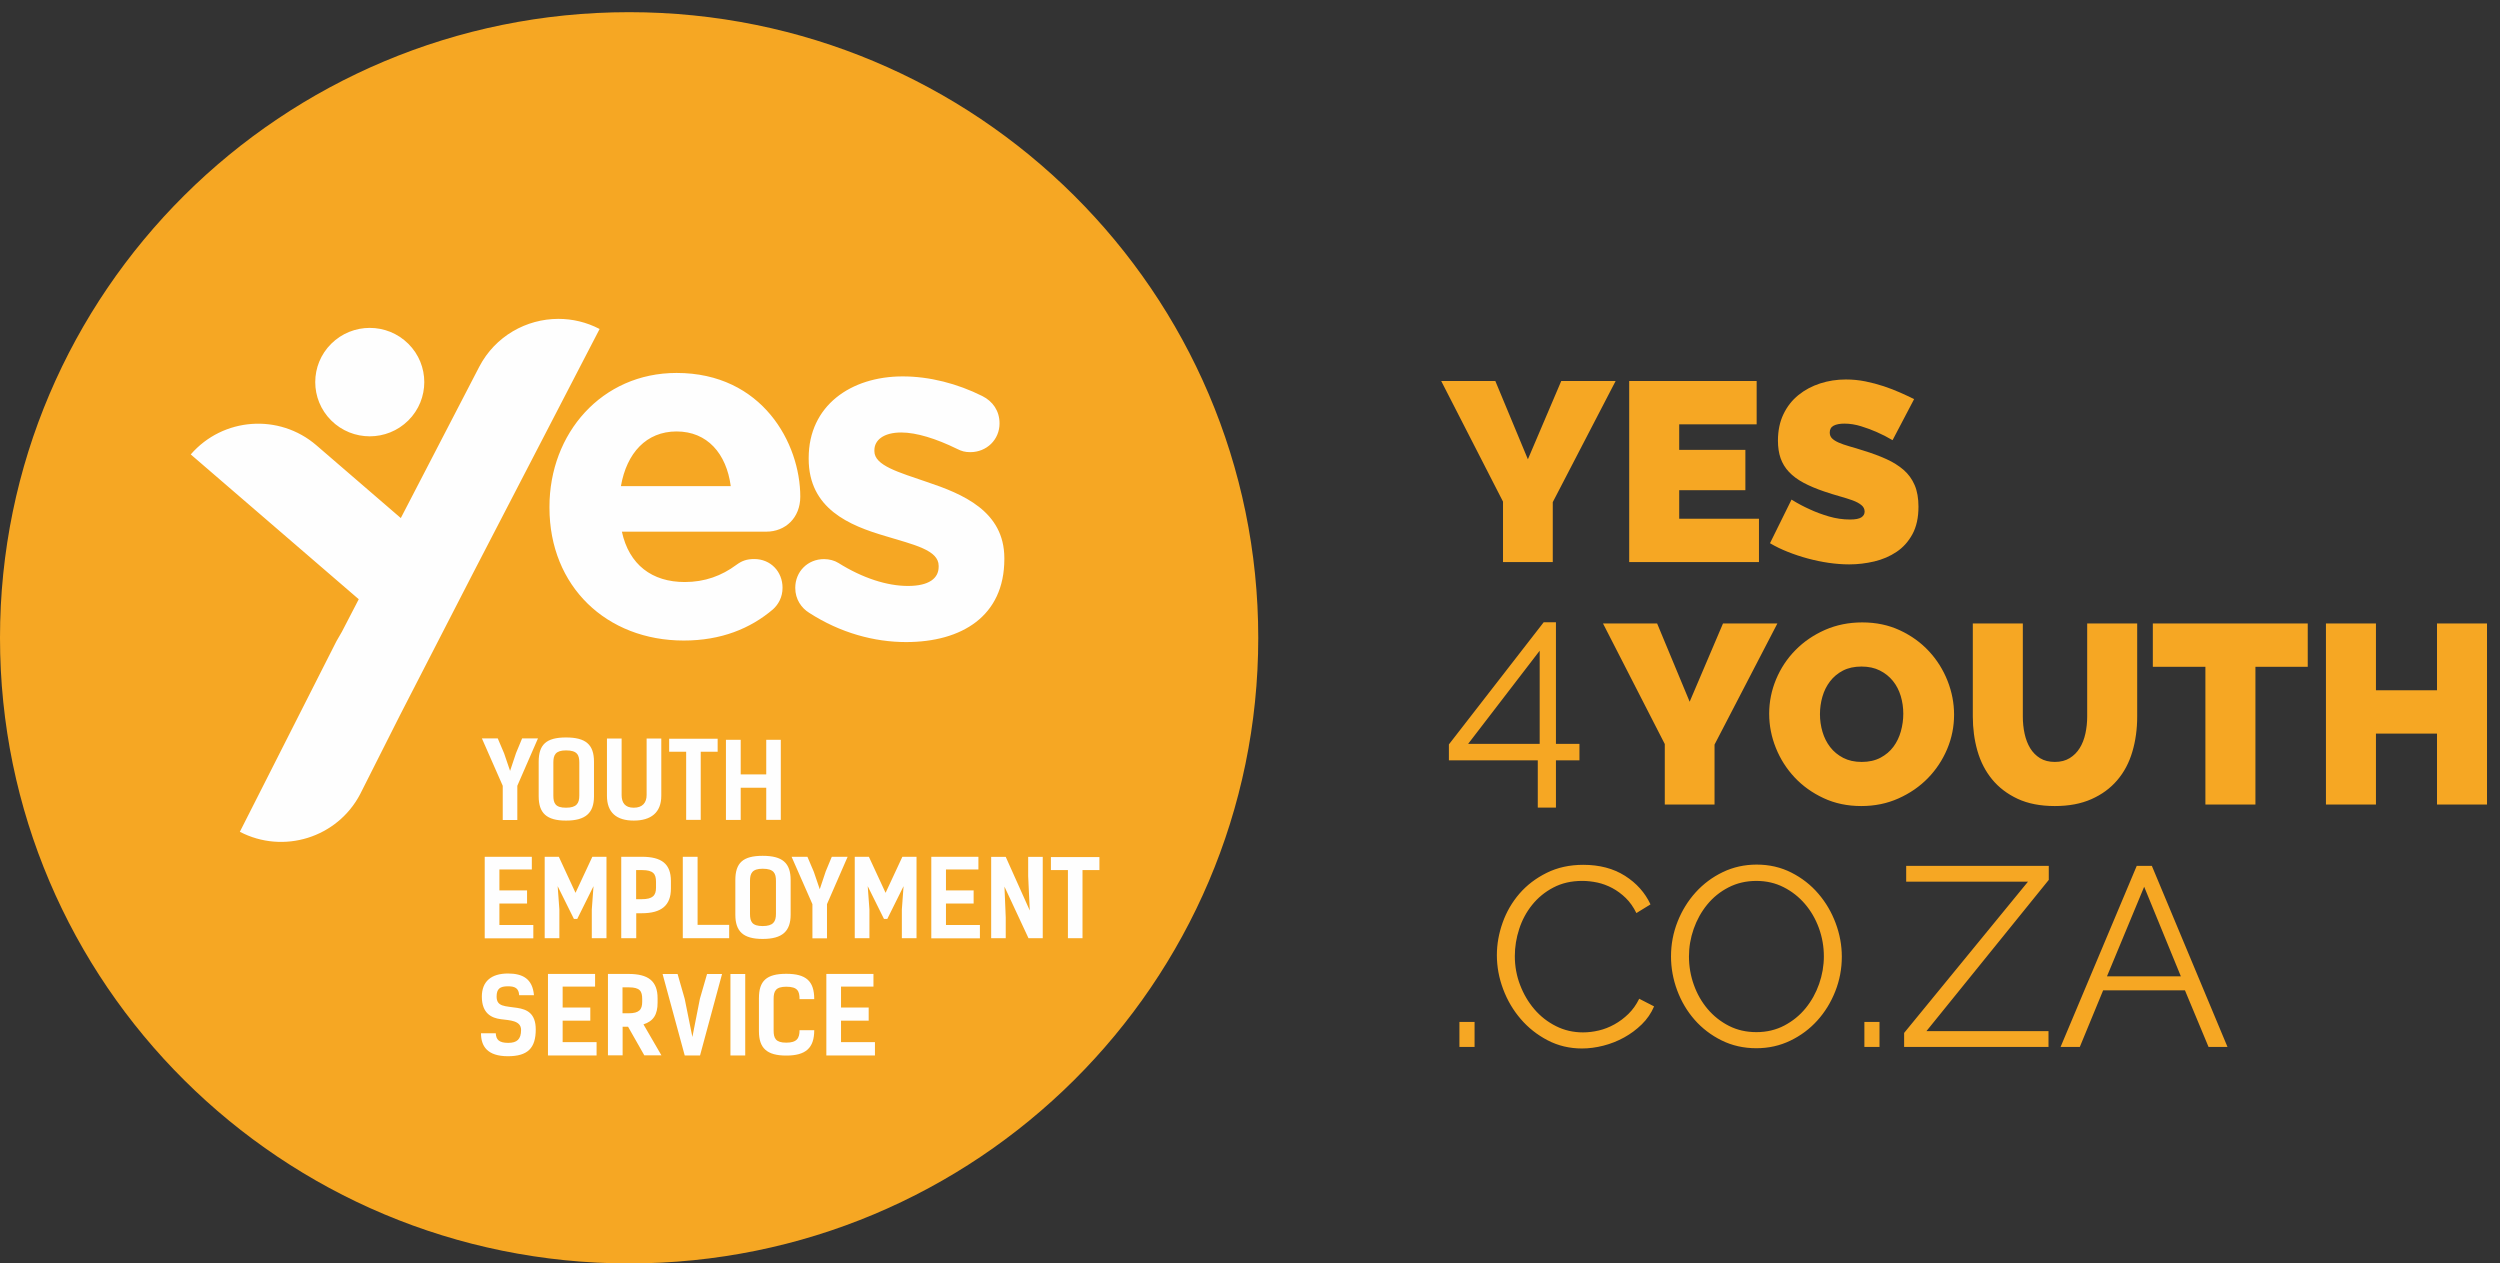<?xml version="1.0" encoding="UTF-8"?>
<svg width="186px" height="94px" viewBox="0 0 186 94" version="1.1" xmlns="http://www.w3.org/2000/svg" xmlns:xlink="http://www.w3.org/1999/xlink">
    <rect x="0" y="0" width="186" height="94" fill="#333333" stroke="none"/>
    <!-- Generator: Sketch 53 (72520) - https://sketchapp.com -->
    <title>Yes Logo</title>
    <desc>Created with Sketch.</desc>
    <g id="Company-Portal" stroke="none" stroke-width="1" fill="none" fill-rule="evenodd">
        <g id="Signup---Enter-Email-Address-(Vendor)" transform="translate(-101, -34)">
            <g id="Yes-Logo" transform="translate(101, 34)">
                <path d="M93.614,47.453 C93.614,21.746 72.657,0.906 46.808,0.906 C20.957,0.906 -0,21.746 -0,47.453 C-0,73.161 20.957,94 46.808,94 C72.657,94 93.614,73.161 93.614,47.453" id="Fill-1" fill="#F6A723"></path>
                <path d="M111.253,28.348 L113.675,34.172 L116.156,28.348 L120.202,28.348 L115.526,37.359 L115.526,41.82 L111.824,41.82 L111.824,37.321 L107.226,28.348 L111.253,28.348 Z M130.867,38.593 L130.867,41.82 L121.212,41.82 L121.212,28.347 L130.695,28.347 L130.695,31.572 L124.933,31.572 L124.933,33.47 L129.856,33.47 L129.856,36.469 L124.933,36.469 L124.933,38.593 L130.867,38.593 Z M140.807,32.749 C140.426,32.522 140.031,32.32 139.624,32.143 C139.281,31.99 138.897,31.847 138.47,31.715 C138.045,31.582 137.627,31.517 137.22,31.517 C136.889,31.517 136.625,31.567 136.429,31.667 C136.232,31.77 136.133,31.94 136.133,32.179 C136.133,32.357 136.191,32.502 136.304,32.616 C136.42,32.73 136.584,32.836 136.801,32.93 C137.017,33.025 137.281,33.116 137.592,33.206 C137.905,33.292 138.257,33.401 138.652,33.527 C139.275,33.718 139.838,33.926 140.339,34.153 C140.842,34.381 141.272,34.651 141.629,34.96 C141.984,35.269 142.257,35.645 142.449,36.089 C142.64,36.532 142.734,37.07 142.734,37.702 C142.734,38.512 142.585,39.191 142.286,39.742 C141.987,40.292 141.593,40.732 141.103,41.059 C140.614,41.388 140.06,41.626 139.443,41.772 C138.827,41.917 138.206,41.99 137.583,41.99 C137.087,41.99 136.578,41.951 136.057,41.876 C135.535,41.801 135.017,41.691 134.502,41.553 C133.986,41.414 133.491,41.249 133.014,41.059 C132.536,40.87 132.094,40.656 131.687,40.415 L133.29,37.17 C133.735,37.449 134.2,37.696 134.683,37.91 C135.09,38.1 135.551,38.271 136.066,38.423 C136.581,38.574 137.106,38.652 137.641,38.652 C138.046,38.652 138.33,38.595 138.488,38.489 C138.649,38.382 138.728,38.239 138.728,38.062 C138.728,37.872 138.649,37.71 138.488,37.58 C138.33,37.446 138.11,37.33 137.831,37.226 C137.551,37.126 137.231,37.025 136.868,36.923 C136.505,36.823 136.121,36.702 135.714,36.564 C135.115,36.361 134.601,36.142 134.168,35.909 C133.735,35.675 133.378,35.409 133.099,35.111 C132.818,34.814 132.613,34.476 132.478,34.097 C132.346,33.718 132.279,33.281 132.279,32.787 C132.279,32.041 132.416,31.383 132.689,30.815 C132.962,30.245 133.334,29.77 133.805,29.391 C134.276,29.011 134.813,28.724 135.418,28.528 C136.022,28.331 136.66,28.233 137.336,28.233 C137.831,28.233 138.315,28.281 138.784,28.375 C139.255,28.471 139.711,28.591 140.149,28.736 C140.588,28.882 140.998,29.041 141.379,29.211 C141.762,29.38 142.105,29.543 142.41,29.694 L140.807,32.749 Z M109.228,55.345 L114.552,55.345 L114.552,48.413 L109.228,55.345 Z M114.411,60.086 L114.411,56.57 L107.798,56.57 L107.798,55.384 L114.849,46.298 L115.762,46.298 L115.762,55.345 L117.511,55.345 L117.511,56.57 L115.762,56.57 L115.762,60.086 L114.411,60.086 Z M123.289,46.384 L125.711,52.209 L128.192,46.384 L132.238,46.384 L127.562,55.396 L127.562,59.856 L123.86,59.856 L123.86,55.358 L119.262,46.384 L123.289,46.384 Z M135.405,53.139 C135.405,53.595 135.469,54.033 135.596,54.458 C135.722,54.881 135.913,55.257 136.167,55.586 C136.422,55.916 136.744,56.181 137.131,56.383 C137.52,56.585 137.98,56.688 138.515,56.688 C139.049,56.688 139.514,56.582 139.909,56.374 C140.302,56.165 140.624,55.892 140.871,55.558 C141.119,55.223 141.304,54.84 141.424,54.411 C141.544,53.98 141.605,53.545 141.605,53.101 C141.605,52.646 141.541,52.206 141.415,51.782 C141.287,51.359 141.093,50.984 140.834,50.663 C140.572,50.34 140.247,50.08 139.86,49.885 C139.471,49.689 139.017,49.591 138.495,49.591 C137.962,49.591 137.501,49.692 137.112,49.894 C136.724,50.096 136.404,50.366 136.149,50.701 C135.894,51.036 135.707,51.415 135.586,51.839 C135.464,52.264 135.405,52.696 135.405,53.139 Z M138.477,59.97 C137.446,59.97 136.512,59.773 135.672,59.38 C134.833,58.989 134.114,58.474 133.516,57.835 C132.918,57.197 132.453,56.465 132.123,55.643 C131.792,54.82 131.627,53.974 131.627,53.101 C131.627,52.215 131.798,51.362 132.142,50.538 C132.485,49.717 132.966,48.993 133.583,48.367 C134.199,47.74 134.931,47.241 135.777,46.866 C136.623,46.495 137.549,46.307 138.553,46.307 C139.584,46.307 140.518,46.504 141.358,46.897 C142.197,47.289 142.915,47.806 143.514,48.452 C144.112,49.097 144.572,49.83 144.897,50.652 C145.222,51.475 145.383,52.317 145.383,53.176 C145.383,54.062 145.213,54.912 144.87,55.728 C144.525,56.544 144.048,57.265 143.438,57.892 C142.827,58.518 142.099,59.021 141.253,59.4 C140.407,59.781 139.482,59.97 138.477,59.97 Z M152.883,56.687 C153.314,56.687 153.683,56.592 153.99,56.402 C154.294,56.213 154.543,55.963 154.734,55.652 C154.924,55.343 155.064,54.986 155.153,54.58 C155.241,54.177 155.287,53.752 155.287,53.308 L155.287,46.384 L159.007,46.384 L159.007,53.308 C159.007,54.246 158.887,55.121 158.644,55.937 C158.403,56.753 158.028,57.459 157.519,58.052 C157.01,58.648 156.371,59.116 155.601,59.457 C154.831,59.799 153.926,59.97 152.883,59.97 C151.802,59.97 150.876,59.789 150.106,59.429 C149.337,59.068 148.704,58.584 148.208,57.978 C147.711,57.37 147.35,56.665 147.12,55.861 C146.891,55.059 146.777,54.207 146.777,53.308 L146.777,46.384 L150.498,46.384 L150.498,53.308 C150.498,53.752 150.541,54.18 150.631,54.589 C150.721,55.002 150.86,55.362 151.05,55.672 C151.241,55.981 151.486,56.228 151.785,56.412 C152.084,56.595 152.45,56.687 152.883,56.687 Z M171.696,49.609 L167.804,49.609 L167.804,59.856 L164.082,59.856 L164.082,49.609 L160.171,49.609 L160.171,46.384 L171.696,46.384 L171.696,49.609 Z M185.033,46.384 L185.033,59.856 L181.313,59.856 L181.313,54.58 L176.771,54.58 L176.771,59.856 L173.05,59.856 L173.05,46.384 L176.771,46.384 L176.771,51.354 L181.313,51.354 L181.313,46.384 L185.033,46.384 Z M108.581,77.893 L108.581,76.032 L109.708,76.032 L109.708,77.893 L108.581,77.893 Z M111.367,71.061 C111.367,70.252 111.511,69.446 111.797,68.641 C112.082,67.839 112.5,67.121 113.046,66.488 C113.593,65.856 114.267,65.341 115.069,64.942 C115.871,64.543 116.78,64.343 117.797,64.343 C119.006,64.343 120.039,64.616 120.898,65.16 C121.756,65.705 122.389,66.413 122.797,67.286 L121.747,67.932 C121.53,67.489 121.267,67.113 120.955,66.81 C120.643,66.507 120.309,66.261 119.954,66.072 C119.597,65.882 119.228,65.746 118.847,65.662 C118.466,65.582 118.089,65.539 117.72,65.539 C116.906,65.539 116.188,65.705 115.565,66.034 C114.941,66.361 114.417,66.793 113.991,67.324 C113.564,67.855 113.243,68.452 113.028,69.117 C112.811,69.78 112.703,70.455 112.703,71.137 C112.703,71.883 112.832,72.598 113.095,73.282 C113.355,73.965 113.711,74.568 114.162,75.093 C114.613,75.619 115.148,76.036 115.766,76.345 C116.382,76.656 117.053,76.81 117.778,76.81 C118.159,76.81 118.551,76.763 118.952,76.668 C119.352,76.574 119.74,76.422 120.115,76.213 C120.49,76.005 120.837,75.746 121.155,75.435 C121.472,75.126 121.741,74.75 121.957,74.306 L123.064,74.876 C122.848,75.382 122.543,75.828 122.148,76.213 C121.753,76.598 121.314,76.924 120.832,77.189 C120.347,77.456 119.836,77.659 119.295,77.797 C118.754,77.935 118.223,78.007 117.702,78.007 C116.774,78.007 115.921,77.803 115.145,77.399 C114.369,76.994 113.701,76.466 113.142,75.814 C112.581,75.162 112.146,74.424 111.835,73.595 C111.523,72.765 111.367,71.921 111.367,71.061 Z M125.659,71.156 C125.659,71.89 125.779,72.595 126.022,73.272 C126.263,73.949 126.606,74.549 127.051,75.075 C127.498,75.6 128.025,76.017 128.635,76.326 C129.246,76.637 129.926,76.791 130.676,76.791 C131.44,76.791 132.134,76.626 132.756,76.299 C133.379,75.97 133.907,75.541 134.34,75.008 C134.773,74.476 135.107,73.876 135.342,73.206 C135.576,72.536 135.695,71.852 135.695,71.156 C135.695,70.424 135.57,69.717 135.323,69.039 C135.075,68.363 134.729,67.767 134.283,67.247 C133.837,66.729 133.311,66.315 132.699,66.006 C132.088,65.695 131.414,65.54 130.676,65.54 C129.914,65.54 129.22,65.701 128.597,66.024 C127.973,66.345 127.446,66.773 127.013,67.305 C126.58,67.836 126.247,68.436 126.011,69.106 C125.776,69.778 125.659,70.46 125.659,71.156 Z M130.676,77.988 C129.736,77.988 128.873,77.795 128.091,77.408 C127.31,77.022 126.638,76.509 126.078,75.871 C125.519,75.233 125.087,74.502 124.781,73.68 C124.476,72.857 124.323,72.016 124.323,71.156 C124.323,70.258 124.485,69.399 124.81,68.575 C125.134,67.754 125.583,67.026 126.154,66.394 C126.728,65.76 127.401,65.258 128.177,64.885 C128.953,64.512 129.792,64.326 130.696,64.326 C131.637,64.326 132.498,64.524 133.282,64.923 C134.064,65.32 134.732,65.843 135.284,66.489 C135.839,67.134 136.267,67.864 136.572,68.68 C136.877,69.496 137.031,70.328 137.031,71.176 C137.031,72.073 136.869,72.934 136.544,73.756 C136.22,74.578 135.775,75.301 135.209,75.927 C134.642,76.555 133.971,77.055 133.195,77.428 C132.419,77.801 131.579,77.988 130.676,77.988 Z M138.71,77.893 L138.71,76.032 L139.835,76.032 L139.835,77.893 L138.71,77.893 Z M141.667,76.849 L150.882,65.596 L141.82,65.596 L141.82,64.421 L152.429,64.421 L152.429,65.463 L143.327,76.715 L152.409,76.715 L152.409,77.892 L141.667,77.892 L141.667,76.849 Z M162.255,72.637 L159.526,65.975 L156.76,72.637 L162.255,72.637 Z M158.973,64.421 L160.098,64.421 L165.726,77.893 L164.316,77.893 L162.56,73.68 L156.474,73.68 L154.737,77.893 L153.306,77.893 L158.973,64.421 Z" id="Combined-Shape" fill="#F6A723"></path>
                <path d="M40.024,54.939 L38.488,58.464 L38.488,61.006 L37.404,61.006 L37.404,58.464 L35.854,54.939 L37.034,54.939 L37.508,56.055 L37.95,57.354 L38.394,56.026 L38.845,54.939 L40.024,54.939 Z M40.078,59.243 L40.078,56.678 C40.078,55.395 40.64,54.867 42.112,54.867 C43.583,54.867 44.193,55.395 44.193,56.678 L44.193,59.243 C44.193,60.494 43.56,61.052 42.112,61.052 C40.663,61.052 40.078,60.494 40.078,59.243 Z M43.1,59.188 L43.1,56.734 C43.1,56.182 42.958,55.829 42.112,55.829 C41.32,55.829 41.169,56.182 41.169,56.734 L41.169,59.188 C41.169,59.763 41.32,60.094 42.112,60.094 C42.903,60.094 43.1,59.763 43.1,59.188 Z M48.109,54.946 L49.2,54.946 L49.2,59.204 C49.2,60.456 48.433,61.052 47.151,61.052 C45.869,61.052 45.157,60.456 45.157,59.204 L45.157,54.946 L46.249,54.946 L46.249,59.148 C46.249,59.722 46.502,60.094 47.151,60.094 C47.799,60.094 48.109,59.722 48.109,59.148 L48.109,54.946 Z M53.393,55.929 L52.134,55.929 L52.134,60.998 L51.05,60.998 L51.05,55.929 L49.785,55.929 L49.785,54.962 L53.393,54.962 L53.393,55.929 Z M58.092,60.998 L57.008,60.998 L57.008,58.605 L55.109,58.605 L55.109,61.005 L54.01,61.005 L54.01,55.041 L55.109,55.041 L55.109,57.615 L57.008,57.615 L57.008,55.041 L58.092,55.041 L58.092,60.998 Z M39.568,63.744 L39.568,64.689 L37.155,64.689 L37.155,66.246 L39.213,66.246 L39.213,67.222 L37.155,67.222 L37.155,68.82 L39.679,68.82 L39.679,69.812 L36.063,69.812 L36.063,63.744 L39.568,63.744 Z M42.701,68.371 L41.49,65.931 L41.617,67.663 L41.617,69.802 L40.525,69.802 L40.525,63.744 L41.577,63.744 L42.819,66.427 L44.07,63.744 L45.122,63.744 L45.122,69.802 L44.03,69.802 L44.03,67.663 L44.157,65.931 L42.946,68.371 L42.701,68.371 Z M47.755,63.744 C49.226,63.744 49.916,64.272 49.916,65.553 L49.916,66.112 C49.916,67.363 49.204,67.945 47.755,67.945 L47.336,67.945 L47.336,69.802 L46.22,69.802 L46.22,63.744 L47.755,63.744 Z M47.755,66.899 C48.546,66.899 48.807,66.631 48.807,66.056 L48.807,65.607 C48.807,65.034 48.617,64.734 47.77,64.734 L47.328,64.734 L47.328,66.899 L47.755,66.899 Z M54.25,69.803 L50.8,69.803 L50.8,63.744 L51.901,63.744 L51.901,68.811 L54.25,68.811 L54.25,69.803 Z M54.709,68.048 L54.709,65.483 C54.709,64.2 55.27,63.673 56.743,63.673 C58.214,63.673 58.824,64.2 58.824,65.483 L58.824,68.048 C58.824,69.299 58.191,69.857 56.743,69.857 C55.294,69.857 54.709,69.299 54.709,68.048 Z M57.731,67.994 L57.731,65.537 C57.731,64.987 57.589,64.634 56.743,64.634 C55.951,64.634 55.8,64.987 55.8,65.537 L55.8,67.994 C55.8,68.568 55.951,68.899 56.743,68.899 C57.534,68.899 57.731,68.568 57.731,67.994 Z M63.064,63.744 L61.528,67.269 L61.528,69.812 L60.444,69.812 L60.444,67.269 L58.894,63.744 L60.072,63.744 L60.547,64.86 L60.99,66.159 L61.434,64.831 L61.885,63.744 L63.064,63.744 Z M65.769,68.371 L64.558,65.931 L64.685,67.663 L64.685,69.802 L63.593,69.802 L63.593,63.744 L64.645,63.744 L65.888,66.427 L67.136,63.744 L68.19,63.744 L68.19,69.802 L67.098,69.802 L67.098,67.663 L67.225,65.931 L66.014,68.371 L65.769,68.371 Z M72.793,63.744 L72.793,64.689 L70.38,64.689 L70.38,66.246 L72.438,66.246 L72.438,67.222 L70.38,67.222 L70.38,68.82 L72.905,68.82 L72.905,69.812 L69.288,69.812 L69.288,63.744 L72.793,63.744 Z M77.58,69.803 L76.52,69.803 L74.732,65.964 L74.827,68.259 L74.827,69.803 L73.743,69.803 L73.743,63.752 L74.827,63.752 L76.615,67.742 L76.496,65.184 L76.496,63.752 L77.58,63.752 L77.58,69.803 Z M81.796,64.735 L80.539,64.735 L80.539,69.803 L79.453,69.803 L79.453,64.735 L78.188,64.735 L78.188,63.767 L81.796,63.767 L81.796,64.735 Z M37.796,73.38 C37.193,73.38 36.948,73.569 36.948,74.144 C36.948,74.908 37.558,74.844 38.485,74.987 C39.189,75.096 39.86,75.378 39.86,76.591 C39.86,77.992 39.251,78.583 37.788,78.583 C36.268,78.583 35.786,77.849 35.786,76.874 L36.885,76.874 C36.91,77.338 37.114,77.59 37.811,77.59 C38.468,77.59 38.768,77.316 38.768,76.63 C38.768,75.915 37.914,75.915 37.265,75.828 C36.577,75.742 35.849,75.402 35.849,74.151 C35.849,73.019 36.545,72.429 37.796,72.429 C38.896,72.429 39.623,72.829 39.726,74.042 L38.626,74.042 C38.594,73.531 38.325,73.38 37.796,73.38 Z M44.274,72.46 L44.274,73.405 L41.861,73.405 L41.861,74.962 L43.919,74.962 L43.919,75.938 L41.861,75.938 L41.861,77.536 L44.386,77.536 L44.386,78.526 L40.769,78.526 L40.769,72.46 L44.274,72.46 Z M47.938,78.519 L46.727,76.387 L46.323,76.387 L46.323,78.519 L45.231,78.519 L45.231,72.461 L46.765,72.461 C48.238,72.461 48.925,72.994 48.925,74.277 L48.925,74.592 C48.925,75.49 48.61,75.976 47.874,76.213 L49.211,78.519 L47.938,78.519 Z M46.765,75.388 C47.556,75.388 47.779,75.112 47.779,74.538 L47.779,74.331 C47.779,73.757 47.63,73.458 46.782,73.458 L46.315,73.458 L46.315,75.388 L46.765,75.388 Z M53.72,72.468 L52.083,78.526 L50.943,78.526 L49.297,72.468 L50.413,72.468 L50.943,74.317 L51.513,77.15 L52.074,74.301 L52.604,72.468 L53.72,72.468 Z M54.344,78.526 L54.344,72.468 L55.445,72.468 L55.445,78.526 L54.344,78.526 Z M60.579,76.646 C60.579,77.976 59.947,78.534 58.498,78.534 C57.05,78.534 56.465,77.976 56.465,76.725 L56.465,74.263 C56.465,72.978 57.026,72.451 58.498,72.451 C59.971,72.451 60.579,72.988 60.579,74.334 L59.486,74.334 C59.486,73.743 59.345,73.412 58.498,73.412 C57.707,73.412 57.558,73.743 57.558,74.317 L57.558,76.67 C57.558,77.245 57.707,77.574 58.498,77.574 C59.29,77.574 59.486,77.245 59.486,76.646 L60.579,76.646 Z M64.985,72.46 L64.985,73.405 L62.572,73.405 L62.572,74.962 L64.63,74.962 L64.63,75.938 L62.572,75.938 L62.572,77.536 L65.096,77.536 L65.096,78.526 L61.48,78.526 L61.48,72.46 L64.985,72.46 Z" id="Combined-Shape" fill="#FEFEFE"></path>
                <path d="M24.642,25.577 C25.435,24.789 26.473,24.395 27.51,24.395 C28.55,24.395 29.586,24.789 30.379,25.577 C31.963,27.151 31.963,29.706 30.379,31.282 C28.795,32.856 26.226,32.856 24.642,31.282 C23.058,29.706 23.058,27.151 24.642,25.577 Z M68.944,35.852 C71.62,36.745 74.723,38.029 74.723,41.527 L74.723,41.597 C74.723,45.844 71.548,47.77 67.409,47.77 C65.054,47.77 62.521,47.092 60.202,45.593 C59.63,45.238 59.167,44.594 59.167,43.739 C59.167,42.524 60.095,41.597 61.307,41.597 C61.7,41.597 62.093,41.704 62.378,41.884 C64.198,43.024 66.017,43.595 67.552,43.595 C69.122,43.595 69.836,43.024 69.836,42.169 L69.836,42.097 C69.836,40.919 67.979,40.526 65.875,39.884 C63.199,39.1 60.166,37.852 60.166,34.139 L60.166,34.07 C60.166,30.179 63.305,28.004 67.16,28.004 C69.158,28.004 71.227,28.538 73.082,29.465 C73.868,29.858 74.366,30.571 74.366,31.501 C74.366,32.713 73.405,33.64 72.191,33.64 C71.798,33.64 71.548,33.571 71.192,33.391 C69.658,32.641 68.194,32.177 67.052,32.177 C65.732,32.177 65.054,32.749 65.054,33.499 L65.054,33.571 C65.054,34.639 66.874,35.138 68.944,35.852 Z M59.541,36.952 C59.541,38.523 58.436,39.556 57.008,39.556 L46.268,39.556 C46.803,42.019 48.515,43.303 50.942,43.303 C52.44,43.303 53.69,42.84 54.795,42.019 C55.188,41.734 55.544,41.592 56.115,41.592 C57.329,41.592 58.221,42.519 58.221,43.732 C58.221,44.446 57.899,44.982 57.507,45.337 C55.83,46.764 53.654,47.656 50.871,47.656 C45.126,47.656 40.88,43.624 40.88,37.773 L40.88,37.702 C40.88,32.242 44.769,27.747 50.336,27.747 C56.723,27.747 59.541,32.991 59.541,36.952 Z M46.196,36.168 L54.368,36.168 C54.045,33.741 52.619,32.1 50.336,32.1 C48.087,32.1 46.625,33.705 46.196,36.168 Z M35.195,42.643 L29.75,53.227 L26.794,59.087 C25.098,62.323 21.092,63.576 17.845,61.885 L23.126,51.464 L25.031,47.706 L25.441,46.995 L26.691,44.583 L14.192,33.81 C16.588,31.047 20.777,30.747 23.545,33.134 L29.82,38.544 L35.663,27.274 C36.845,25.016 39.155,23.724 41.545,23.724 C42.581,23.724 43.631,23.965 44.611,24.477 L35.195,42.643 Z" id="Combined-Shape" fill="#FEFEFE"></path>
            </g>
        </g>
    </g>
</svg>